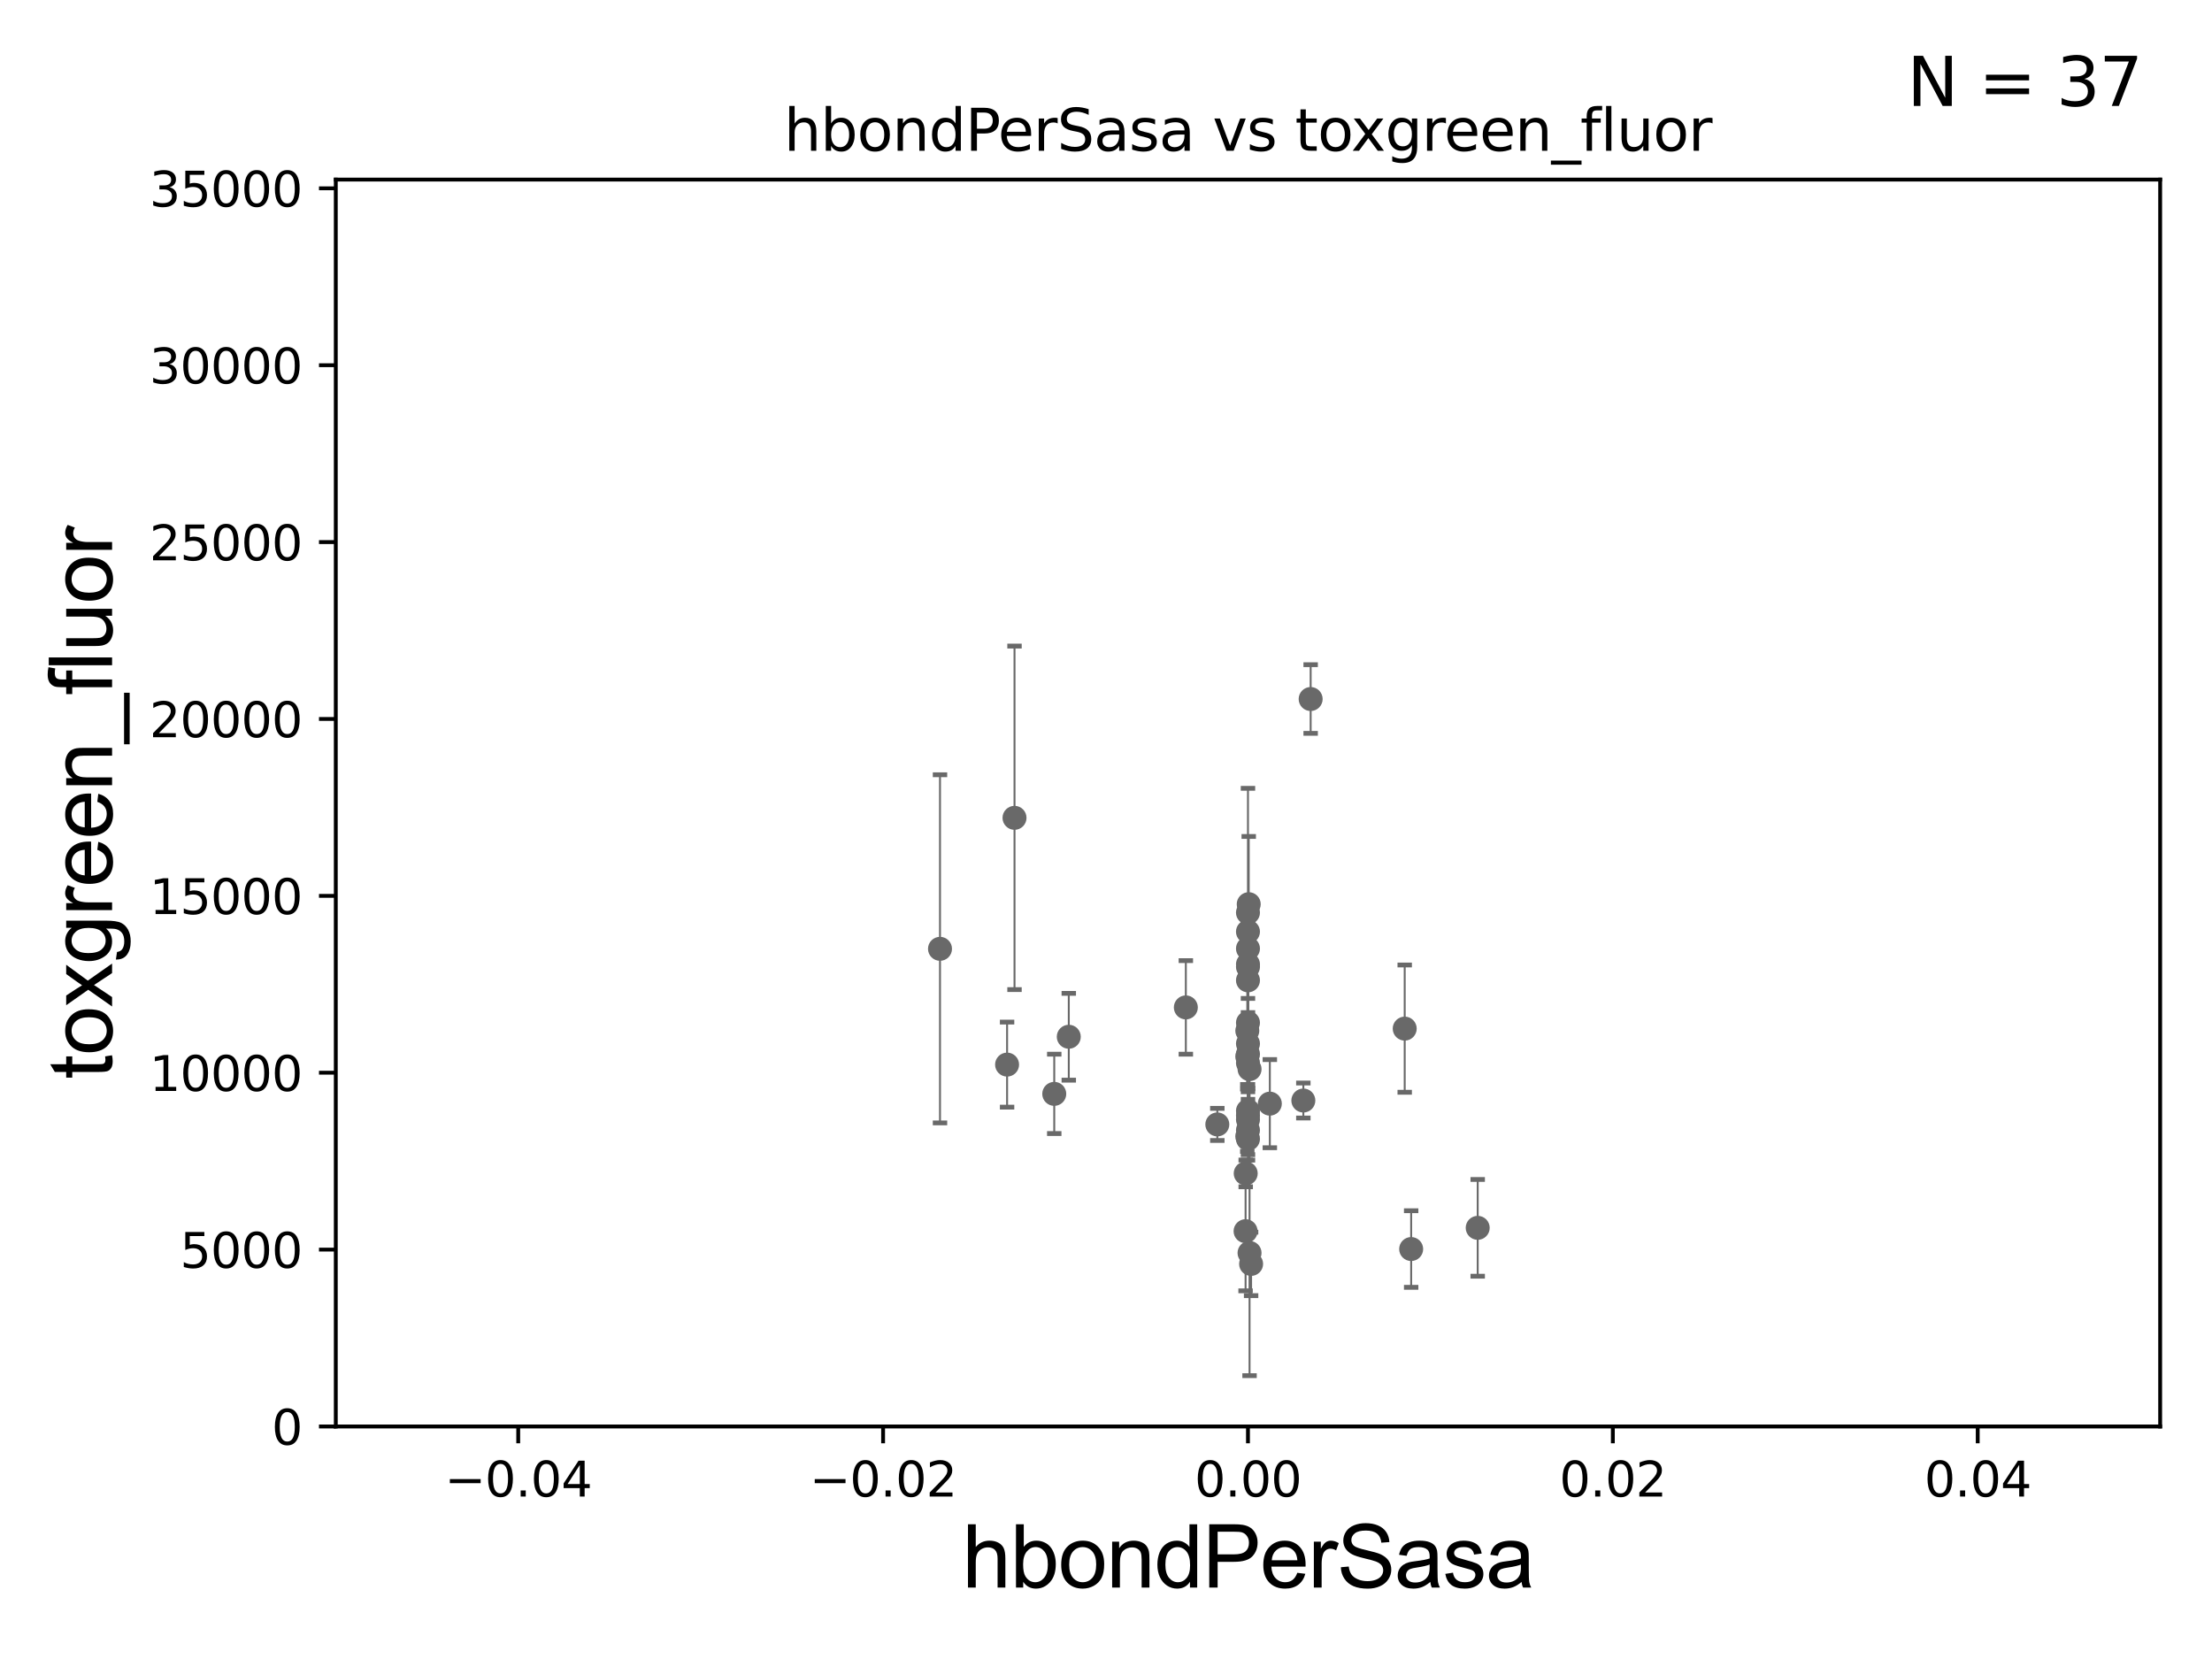 <?xml version="1.0" encoding="utf-8" standalone="no"?>
<!DOCTYPE svg PUBLIC "-//W3C//DTD SVG 1.1//EN"
  "http://www.w3.org/Graphics/SVG/1.1/DTD/svg11.dtd">
<svg xmlns:xlink="http://www.w3.org/1999/xlink" width="460.8pt" height="345.6pt" viewBox="0 0 460.8 345.6" xmlns="http://www.w3.org/2000/svg" version="1.1">
 <defs>
  <style type="text/css">*{stroke-linejoin: round; stroke-linecap: butt}</style>
 </defs>
 <g id="figure_1">
  <g id="patch_1">
   <path d="M 0 345.6 
L 460.8 345.6 
L 460.8 0 
L 0 0 
z
" style="fill: #ffffff"/>
  </g>
  <g id="axes_1">
   <g id="patch_2">
    <path d="M 69.95 297.16 
L 450 297.16 
L 450 37.411 
L 69.95 37.411 
z
" style="fill: #ffffff"/>
   </g>
   <g id="PathCollection_1">
    <defs>
     <path id="m716d4372a1" d="M 0 1.118 
C 0.297 1.118 0.581 1 0.791 0.791 
C 1 0.581 1.118 0.297 1.118 0 
C 1.118 -0.297 1 -0.581 0.791 -0.791 
C 0.581 -1 0.297 -1.118 0 -1.118 
C -0.297 -1.118 -0.581 -1 -0.791 -0.791 
C -1 -0.581 -1.118 -0.297 -1.118 0 
C -1.118 0.297 -1 0.581 -0.791 0.791 
C -0.581 1 -0.297 1.118 0 1.118 
z
" style="stroke: #696969"/>
    </defs>
    <g clip-path="url(#p6bd0a6a680)">
     <use xlink:href="#m716d4372a1" x="293.971" y="260.197" style="fill: #696969; stroke: #696969"/>
     <use xlink:href="#m716d4372a1" x="259.975" y="197.604" style="fill: #696969; stroke: #696969"/>
     <use xlink:href="#m716d4372a1" x="259.975" y="221.428" style="fill: #696969; stroke: #696969"/>
     <use xlink:href="#m716d4372a1" x="259.975" y="233.231" style="fill: #696969; stroke: #696969"/>
     <use xlink:href="#m716d4372a1" x="292.627" y="214.28" style="fill: #696969; stroke: #696969"/>
     <use xlink:href="#m716d4372a1" x="259.504" y="244.446" style="fill: #696969; stroke: #696969"/>
     <use xlink:href="#m716d4372a1" x="259.829" y="236.719" style="fill: #696969; stroke: #696969"/>
     <use xlink:href="#m716d4372a1" x="307.833" y="255.782" style="fill: #696969; stroke: #696969"/>
     <use xlink:href="#m716d4372a1" x="259.975" y="217.412" style="fill: #696969; stroke: #696969"/>
     <use xlink:href="#m716d4372a1" x="259.83" y="220.093" style="fill: #696969; stroke: #696969"/>
     <use xlink:href="#m716d4372a1" x="259.836" y="214.727" style="fill: #696969; stroke: #696969"/>
     <use xlink:href="#m716d4372a1" x="273.033" y="145.619" style="fill: #696969; stroke: #696969"/>
     <use xlink:href="#m716d4372a1" x="259.975" y="231.417" style="fill: #696969; stroke: #696969"/>
     <use xlink:href="#m716d4372a1" x="259.476" y="256.476" style="fill: #696969; stroke: #696969"/>
     <use xlink:href="#m716d4372a1" x="259.975" y="204.224" style="fill: #696969; stroke: #696969"/>
     <use xlink:href="#m716d4372a1" x="271.511" y="229.258" style="fill: #696969; stroke: #696969"/>
     <use xlink:href="#m716d4372a1" x="253.59" y="234.238" style="fill: #696969; stroke: #696969"/>
     <use xlink:href="#m716d4372a1" x="259.975" y="190.118" style="fill: #696969; stroke: #696969"/>
     <use xlink:href="#m716d4372a1" x="259.975" y="232.349" style="fill: #696969; stroke: #696969"/>
     <use xlink:href="#m716d4372a1" x="260.303" y="261.009" style="fill: #696969; stroke: #696969"/>
     <use xlink:href="#m716d4372a1" x="211.342" y="170.37" style="fill: #696969; stroke: #696969"/>
     <use xlink:href="#m716d4372a1" x="259.975" y="201.412" style="fill: #696969; stroke: #696969"/>
     <use xlink:href="#m716d4372a1" x="259.975" y="194.089" style="fill: #696969; stroke: #696969"/>
     <use xlink:href="#m716d4372a1" x="259.975" y="219.579" style="fill: #696969; stroke: #696969"/>
     <use xlink:href="#m716d4372a1" x="259.975" y="235.444" style="fill: #696969; stroke: #696969"/>
     <use xlink:href="#m716d4372a1" x="247.032" y="209.862" style="fill: #696969; stroke: #696969"/>
     <use xlink:href="#m716d4372a1" x="259.975" y="237.259" style="fill: #696969; stroke: #696969"/>
     <use xlink:href="#m716d4372a1" x="219.62" y="227.873" style="fill: #696969; stroke: #696969"/>
     <use xlink:href="#m716d4372a1" x="260.628" y="263.297" style="fill: #696969; stroke: #696969"/>
     <use xlink:href="#m716d4372a1" x="264.53" y="229.909" style="fill: #696969; stroke: #696969"/>
     <use xlink:href="#m716d4372a1" x="259.975" y="200.879" style="fill: #696969; stroke: #696969"/>
     <use xlink:href="#m716d4372a1" x="259.975" y="213.061" style="fill: #696969; stroke: #696969"/>
     <use xlink:href="#m716d4372a1" x="260.133" y="188.357" style="fill: #696969; stroke: #696969"/>
     <use xlink:href="#m716d4372a1" x="209.794" y="221.776" style="fill: #696969; stroke: #696969"/>
     <use xlink:href="#m716d4372a1" x="260.307" y="222.718" style="fill: #696969; stroke: #696969"/>
     <use xlink:href="#m716d4372a1" x="195.819" y="197.657" style="fill: #696969; stroke: #696969"/>
     <use xlink:href="#m716d4372a1" x="222.646" y="215.976" style="fill: #696969; stroke: #696969"/>
    </g>
   </g>
   <g id="matplotlib.axis_1">
    <g id="xtick_1">
     <g id="line2d_1">
      <defs>
       <path id="mf2a0629e3c" d="M 0 0 
L 0 3.5 
" style="stroke: #000000; stroke-width: 0.8"/>
      </defs>
      <g>
       <use xlink:href="#mf2a0629e3c" x="107.955" y="297.16" style="stroke: #000000; stroke-width: 0.8"/>
      </g>
     </g>
     <g id="text_1">
      <!-- −0.04 -->
      <g transform="translate(92.632 311.758)scale(0.1 -0.1)">
       <defs>
        <path id="DejaVuSans-2212" d="M 678 2272 
L 4684 2272 
L 4684 1741 
L 678 1741 
L 678 2272 
z
" transform="scale(0.016)"/>
        <path id="DejaVuSans-30" d="M 2034 4250 
Q 1547 4250 1301 3770 
Q 1056 3291 1056 2328 
Q 1056 1369 1301 889 
Q 1547 409 2034 409 
Q 2525 409 2770 889 
Q 3016 1369 3016 2328 
Q 3016 3291 2770 3770 
Q 2525 4250 2034 4250 
z
M 2034 4750 
Q 2819 4750 3233 4129 
Q 3647 3509 3647 2328 
Q 3647 1150 3233 529 
Q 2819 -91 2034 -91 
Q 1250 -91 836 529 
Q 422 1150 422 2328 
Q 422 3509 836 4129 
Q 1250 4750 2034 4750 
z
" transform="scale(0.016)"/>
        <path id="DejaVuSans-2e" d="M 684 794 
L 1344 794 
L 1344 0 
L 684 0 
L 684 794 
z
" transform="scale(0.016)"/>
        <path id="DejaVuSans-34" d="M 2419 4116 
L 825 1625 
L 2419 1625 
L 2419 4116 
z
M 2253 4666 
L 3047 4666 
L 3047 1625 
L 3713 1625 
L 3713 1100 
L 3047 1100 
L 3047 0 
L 2419 0 
L 2419 1100 
L 313 1100 
L 313 1709 
L 2253 4666 
z
" transform="scale(0.016)"/>
       </defs>
       <use xlink:href="#DejaVuSans-2212"/>
       <use xlink:href="#DejaVuSans-30" x="83.789"/>
       <use xlink:href="#DejaVuSans-2e" x="147.412"/>
       <use xlink:href="#DejaVuSans-30" x="179.199"/>
       <use xlink:href="#DejaVuSans-34" x="242.822"/>
      </g>
     </g>
    </g>
    <g id="xtick_2">
     <g id="line2d_2">
      <g>
       <use xlink:href="#mf2a0629e3c" x="183.965" y="297.16" style="stroke: #000000; stroke-width: 0.8"/>
      </g>
     </g>
     <g id="text_2">
      <!-- −0.02 -->
      <g transform="translate(168.642 311.758)scale(0.1 -0.1)">
       <defs>
        <path id="DejaVuSans-32" d="M 1228 531 
L 3431 531 
L 3431 0 
L 469 0 
L 469 531 
Q 828 903 1448 1529 
Q 2069 2156 2228 2338 
Q 2531 2678 2651 2914 
Q 2772 3150 2772 3378 
Q 2772 3750 2511 3984 
Q 2250 4219 1831 4219 
Q 1534 4219 1204 4116 
Q 875 4013 500 3803 
L 500 4441 
Q 881 4594 1212 4672 
Q 1544 4750 1819 4750 
Q 2544 4750 2975 4387 
Q 3406 4025 3406 3419 
Q 3406 3131 3298 2873 
Q 3191 2616 2906 2266 
Q 2828 2175 2409 1742 
Q 1991 1309 1228 531 
z
" transform="scale(0.016)"/>
       </defs>
       <use xlink:href="#DejaVuSans-2212"/>
       <use xlink:href="#DejaVuSans-30" x="83.789"/>
       <use xlink:href="#DejaVuSans-2e" x="147.412"/>
       <use xlink:href="#DejaVuSans-30" x="179.199"/>
       <use xlink:href="#DejaVuSans-32" x="242.822"/>
      </g>
     </g>
    </g>
    <g id="xtick_3">
     <g id="line2d_3">
      <g>
       <use xlink:href="#mf2a0629e3c" x="259.975" y="297.16" style="stroke: #000000; stroke-width: 0.8"/>
      </g>
     </g>
     <g id="text_3">
      <!-- 0.00 -->
      <g transform="translate(248.842 311.758)scale(0.1 -0.1)">
       <use xlink:href="#DejaVuSans-30"/>
       <use xlink:href="#DejaVuSans-2e" x="63.623"/>
       <use xlink:href="#DejaVuSans-30" x="95.41"/>
       <use xlink:href="#DejaVuSans-30" x="159.033"/>
      </g>
     </g>
    </g>
    <g id="xtick_4">
     <g id="line2d_4">
      <g>
       <use xlink:href="#mf2a0629e3c" x="335.985" y="297.16" style="stroke: #000000; stroke-width: 0.8"/>
      </g>
     </g>
     <g id="text_4">
      <!-- 0.02 -->
      <g transform="translate(324.852 311.758)scale(0.1 -0.1)">
       <use xlink:href="#DejaVuSans-30"/>
       <use xlink:href="#DejaVuSans-2e" x="63.623"/>
       <use xlink:href="#DejaVuSans-30" x="95.41"/>
       <use xlink:href="#DejaVuSans-32" x="159.033"/>
      </g>
     </g>
    </g>
    <g id="xtick_5">
     <g id="line2d_5">
      <g>
       <use xlink:href="#mf2a0629e3c" x="411.995" y="297.16" style="stroke: #000000; stroke-width: 0.8"/>
      </g>
     </g>
     <g id="text_5">
      <!-- 0.04 -->
      <g transform="translate(400.862 311.758)scale(0.1 -0.1)">
       <use xlink:href="#DejaVuSans-30"/>
       <use xlink:href="#DejaVuSans-2e" x="63.623"/>
       <use xlink:href="#DejaVuSans-30" x="95.41"/>
       <use xlink:href="#DejaVuSans-34" x="159.033"/>
      </g>
     </g>
    </g>
    <g id="text_6">
     <!-- hbondPerSasa -->
     <g transform="translate(200.433 330.722)scale(0.18 -0.18)">
      <defs>
       <path id="ArialMT-68" d="M 422 0 
L 422 4581 
L 984 4581 
L 984 2938 
Q 1378 3394 1978 3394 
Q 2347 3394 2619 3248 
Q 2891 3103 3008 2847 
Q 3125 2591 3125 2103 
L 3125 0 
L 2563 0 
L 2563 2103 
Q 2563 2525 2380 2717 
Q 2197 2909 1863 2909 
Q 1613 2909 1392 2779 
Q 1172 2650 1078 2428 
Q 984 2206 984 1816 
L 984 0 
L 422 0 
z
" transform="scale(0.016)"/>
       <path id="ArialMT-62" d="M 941 0 
L 419 0 
L 419 4581 
L 981 4581 
L 981 2947 
Q 1338 3394 1891 3394 
Q 2197 3394 2470 3270 
Q 2744 3147 2920 2923 
Q 3097 2700 3197 2384 
Q 3297 2069 3297 1709 
Q 3297 856 2875 390 
Q 2453 -75 1863 -75 
Q 1275 -75 941 416 
L 941 0 
z
M 934 1684 
Q 934 1088 1097 822 
Q 1363 388 1816 388 
Q 2184 388 2453 708 
Q 2722 1028 2722 1663 
Q 2722 2313 2464 2622 
Q 2206 2931 1841 2931 
Q 1472 2931 1203 2611 
Q 934 2291 934 1684 
z
" transform="scale(0.016)"/>
       <path id="ArialMT-6f" d="M 213 1659 
Q 213 2581 725 3025 
Q 1153 3394 1769 3394 
Q 2453 3394 2887 2945 
Q 3322 2497 3322 1706 
Q 3322 1066 3130 698 
Q 2938 331 2570 128 
Q 2203 -75 1769 -75 
Q 1072 -75 642 372 
Q 213 819 213 1659 
z
M 791 1659 
Q 791 1022 1069 705 
Q 1347 388 1769 388 
Q 2188 388 2466 706 
Q 2744 1025 2744 1678 
Q 2744 2294 2464 2611 
Q 2184 2928 1769 2928 
Q 1347 2928 1069 2612 
Q 791 2297 791 1659 
z
" transform="scale(0.016)"/>
       <path id="ArialMT-6e" d="M 422 0 
L 422 3319 
L 928 3319 
L 928 2847 
Q 1294 3394 1984 3394 
Q 2284 3394 2536 3286 
Q 2788 3178 2913 3003 
Q 3038 2828 3088 2588 
Q 3119 2431 3119 2041 
L 3119 0 
L 2556 0 
L 2556 2019 
Q 2556 2363 2490 2533 
Q 2425 2703 2258 2804 
Q 2091 2906 1866 2906 
Q 1506 2906 1245 2678 
Q 984 2450 984 1813 
L 984 0 
L 422 0 
z
" transform="scale(0.016)"/>
       <path id="ArialMT-64" d="M 2575 0 
L 2575 419 
Q 2259 -75 1647 -75 
Q 1250 -75 917 144 
Q 584 363 401 755 
Q 219 1147 219 1656 
Q 219 2153 384 2558 
Q 550 2963 881 3178 
Q 1213 3394 1622 3394 
Q 1922 3394 2156 3267 
Q 2391 3141 2538 2938 
L 2538 4581 
L 3097 4581 
L 3097 0 
L 2575 0 
z
M 797 1656 
Q 797 1019 1065 703 
Q 1334 388 1700 388 
Q 2069 388 2326 689 
Q 2584 991 2584 1609 
Q 2584 2291 2321 2609 
Q 2059 2928 1675 2928 
Q 1300 2928 1048 2622 
Q 797 2316 797 1656 
z
" transform="scale(0.016)"/>
       <path id="ArialMT-50" d="M 494 0 
L 494 4581 
L 2222 4581 
Q 2678 4581 2919 4538 
Q 3256 4481 3484 4323 
Q 3713 4166 3852 3881 
Q 3991 3597 3991 3256 
Q 3991 2672 3619 2267 
Q 3247 1863 2275 1863 
L 1100 1863 
L 1100 0 
L 494 0 
z
M 1100 2403 
L 2284 2403 
Q 2872 2403 3119 2622 
Q 3366 2841 3366 3238 
Q 3366 3525 3220 3729 
Q 3075 3934 2838 4000 
Q 2684 4041 2272 4041 
L 1100 4041 
L 1100 2403 
z
" transform="scale(0.016)"/>
       <path id="ArialMT-65" d="M 2694 1069 
L 3275 997 
Q 3138 488 2766 206 
Q 2394 -75 1816 -75 
Q 1088 -75 661 373 
Q 234 822 234 1631 
Q 234 2469 665 2931 
Q 1097 3394 1784 3394 
Q 2450 3394 2872 2941 
Q 3294 2488 3294 1666 
Q 3294 1616 3291 1516 
L 816 1516 
Q 847 969 1125 678 
Q 1403 388 1819 388 
Q 2128 388 2347 550 
Q 2566 713 2694 1069 
z
M 847 1978 
L 2700 1978 
Q 2663 2397 2488 2606 
Q 2219 2931 1791 2931 
Q 1403 2931 1139 2672 
Q 875 2413 847 1978 
z
" transform="scale(0.016)"/>
       <path id="ArialMT-72" d="M 416 0 
L 416 3319 
L 922 3319 
L 922 2816 
Q 1116 3169 1280 3281 
Q 1444 3394 1641 3394 
Q 1925 3394 2219 3213 
L 2025 2691 
Q 1819 2813 1613 2813 
Q 1428 2813 1281 2702 
Q 1134 2591 1072 2394 
Q 978 2094 978 1738 
L 978 0 
L 416 0 
z
" transform="scale(0.016)"/>
       <path id="ArialMT-53" d="M 288 1472 
L 859 1522 
Q 900 1178 1048 958 
Q 1197 738 1509 602 
Q 1822 466 2213 466 
Q 2559 466 2825 569 
Q 3091 672 3220 851 
Q 3350 1031 3350 1244 
Q 3350 1459 3225 1620 
Q 3100 1781 2813 1891 
Q 2628 1963 1997 2114 
Q 1366 2266 1113 2400 
Q 784 2572 623 2826 
Q 463 3081 463 3397 
Q 463 3744 659 4045 
Q 856 4347 1234 4503 
Q 1613 4659 2075 4659 
Q 2584 4659 2973 4495 
Q 3363 4331 3572 4012 
Q 3781 3694 3797 3291 
L 3216 3247 
Q 3169 3681 2898 3903 
Q 2628 4125 2100 4125 
Q 1550 4125 1298 3923 
Q 1047 3722 1047 3438 
Q 1047 3191 1225 3031 
Q 1400 2872 2139 2705 
Q 2878 2538 3153 2413 
Q 3553 2228 3743 1945 
Q 3934 1663 3934 1294 
Q 3934 928 3725 604 
Q 3516 281 3123 101 
Q 2731 -78 2241 -78 
Q 1619 -78 1198 103 
Q 778 284 539 648 
Q 300 1013 288 1472 
z
" transform="scale(0.016)"/>
       <path id="ArialMT-61" d="M 2588 409 
Q 2275 144 1986 34 
Q 1697 -75 1366 -75 
Q 819 -75 525 192 
Q 231 459 231 875 
Q 231 1119 342 1320 
Q 453 1522 633 1644 
Q 813 1766 1038 1828 
Q 1203 1872 1538 1913 
Q 2219 1994 2541 2106 
Q 2544 2222 2544 2253 
Q 2544 2597 2384 2738 
Q 2169 2928 1744 2928 
Q 1347 2928 1158 2789 
Q 969 2650 878 2297 
L 328 2372 
Q 403 2725 575 2942 
Q 747 3159 1072 3276 
Q 1397 3394 1825 3394 
Q 2250 3394 2515 3294 
Q 2781 3194 2906 3042 
Q 3031 2891 3081 2659 
Q 3109 2516 3109 2141 
L 3109 1391 
Q 3109 606 3145 398 
Q 3181 191 3288 0 
L 2700 0 
Q 2613 175 2588 409 
z
M 2541 1666 
Q 2234 1541 1622 1453 
Q 1275 1403 1131 1340 
Q 988 1278 909 1158 
Q 831 1038 831 891 
Q 831 666 1001 516 
Q 1172 366 1500 366 
Q 1825 366 2078 508 
Q 2331 650 2450 897 
Q 2541 1088 2541 1459 
L 2541 1666 
z
" transform="scale(0.016)"/>
       <path id="ArialMT-73" d="M 197 991 
L 753 1078 
Q 800 744 1014 566 
Q 1228 388 1613 388 
Q 2000 388 2187 545 
Q 2375 703 2375 916 
Q 2375 1106 2209 1216 
Q 2094 1291 1634 1406 
Q 1016 1563 777 1677 
Q 538 1791 414 1992 
Q 291 2194 291 2438 
Q 291 2659 392 2848 
Q 494 3038 669 3163 
Q 800 3259 1026 3326 
Q 1253 3394 1513 3394 
Q 1903 3394 2198 3281 
Q 2494 3169 2634 2976 
Q 2775 2784 2828 2463 
L 2278 2388 
Q 2241 2644 2061 2787 
Q 1881 2931 1553 2931 
Q 1166 2931 1000 2803 
Q 834 2675 834 2503 
Q 834 2394 903 2306 
Q 972 2216 1119 2156 
Q 1203 2125 1616 2013 
Q 2213 1853 2448 1751 
Q 2684 1650 2818 1456 
Q 2953 1263 2953 975 
Q 2953 694 2789 445 
Q 2625 197 2315 61 
Q 2006 -75 1616 -75 
Q 969 -75 630 194 
Q 291 463 197 991 
z
" transform="scale(0.016)"/>
      </defs>
      <use xlink:href="#ArialMT-68"/>
      <use xlink:href="#ArialMT-62" x="55.615"/>
      <use xlink:href="#ArialMT-6f" x="111.23"/>
      <use xlink:href="#ArialMT-6e" x="166.846"/>
      <use xlink:href="#ArialMT-64" x="222.461"/>
      <use xlink:href="#ArialMT-50" x="278.076"/>
      <use xlink:href="#ArialMT-65" x="344.775"/>
      <use xlink:href="#ArialMT-72" x="400.391"/>
      <use xlink:href="#ArialMT-53" x="433.691"/>
      <use xlink:href="#ArialMT-61" x="500.391"/>
      <use xlink:href="#ArialMT-73" x="556.006"/>
      <use xlink:href="#ArialMT-61" x="606.006"/>
     </g>
    </g>
   </g>
   <g id="matplotlib.axis_2">
    <g id="ytick_1">
     <g id="line2d_6">
      <defs>
       <path id="mec503ab125" d="M 0 0 
L -3.5 0 
" style="stroke: #000000; stroke-width: 0.8"/>
      </defs>
      <g>
       <use xlink:href="#mec503ab125" x="69.95" y="297.16" style="stroke: #000000; stroke-width: 0.8"/>
      </g>
     </g>
     <g id="text_7">
      <!-- 0 -->
      <g transform="translate(56.587 300.959)scale(0.1 -0.1)">
       <use xlink:href="#DejaVuSans-30"/>
      </g>
     </g>
    </g>
    <g id="ytick_2">
     <g id="line2d_7">
      <g>
       <use xlink:href="#mec503ab125" x="69.95" y="260.313" style="stroke: #000000; stroke-width: 0.8"/>
      </g>
     </g>
     <g id="text_8">
      <!-- 5000 -->
      <g transform="translate(37.5 264.112)scale(0.1 -0.1)">
       <defs>
        <path id="DejaVuSans-35" d="M 691 4666 
L 3169 4666 
L 3169 4134 
L 1269 4134 
L 1269 2991 
Q 1406 3038 1543 3061 
Q 1681 3084 1819 3084 
Q 2600 3084 3056 2656 
Q 3513 2228 3513 1497 
Q 3513 744 3044 326 
Q 2575 -91 1722 -91 
Q 1428 -91 1123 -41 
Q 819 9 494 109 
L 494 744 
Q 775 591 1075 516 
Q 1375 441 1709 441 
Q 2250 441 2565 725 
Q 2881 1009 2881 1497 
Q 2881 1984 2565 2268 
Q 2250 2553 1709 2553 
Q 1456 2553 1204 2497 
Q 953 2441 691 2322 
L 691 4666 
z
" transform="scale(0.016)"/>
       </defs>
       <use xlink:href="#DejaVuSans-35"/>
       <use xlink:href="#DejaVuSans-30" x="63.623"/>
       <use xlink:href="#DejaVuSans-30" x="127.246"/>
       <use xlink:href="#DejaVuSans-30" x="190.869"/>
      </g>
     </g>
    </g>
    <g id="ytick_3">
     <g id="line2d_8">
      <g>
       <use xlink:href="#mec503ab125" x="69.95" y="223.467" style="stroke: #000000; stroke-width: 0.8"/>
      </g>
     </g>
     <g id="text_9">
      <!-- 10000 -->
      <g transform="translate(31.137 227.266)scale(0.1 -0.1)">
       <defs>
        <path id="DejaVuSans-31" d="M 794 531 
L 1825 531 
L 1825 4091 
L 703 3866 
L 703 4441 
L 1819 4666 
L 2450 4666 
L 2450 531 
L 3481 531 
L 3481 0 
L 794 0 
L 794 531 
z
" transform="scale(0.016)"/>
       </defs>
       <use xlink:href="#DejaVuSans-31"/>
       <use xlink:href="#DejaVuSans-30" x="63.623"/>
       <use xlink:href="#DejaVuSans-30" x="127.246"/>
       <use xlink:href="#DejaVuSans-30" x="190.869"/>
       <use xlink:href="#DejaVuSans-30" x="254.492"/>
      </g>
     </g>
    </g>
    <g id="ytick_4">
     <g id="line2d_9">
      <g>
       <use xlink:href="#mec503ab125" x="69.95" y="186.62" style="stroke: #000000; stroke-width: 0.8"/>
      </g>
     </g>
     <g id="text_10">
      <!-- 15000 -->
      <g transform="translate(31.137 190.419)scale(0.1 -0.1)">
       <use xlink:href="#DejaVuSans-31"/>
       <use xlink:href="#DejaVuSans-35" x="63.623"/>
       <use xlink:href="#DejaVuSans-30" x="127.246"/>
       <use xlink:href="#DejaVuSans-30" x="190.869"/>
       <use xlink:href="#DejaVuSans-30" x="254.492"/>
      </g>
     </g>
    </g>
    <g id="ytick_5">
     <g id="line2d_10">
      <g>
       <use xlink:href="#mec503ab125" x="69.95" y="149.773" style="stroke: #000000; stroke-width: 0.8"/>
      </g>
     </g>
     <g id="text_11">
      <!-- 20000 -->
      <g transform="translate(31.137 153.572)scale(0.1 -0.1)">
       <use xlink:href="#DejaVuSans-32"/>
       <use xlink:href="#DejaVuSans-30" x="63.623"/>
       <use xlink:href="#DejaVuSans-30" x="127.246"/>
       <use xlink:href="#DejaVuSans-30" x="190.869"/>
       <use xlink:href="#DejaVuSans-30" x="254.492"/>
      </g>
     </g>
    </g>
    <g id="ytick_6">
     <g id="line2d_11">
      <g>
       <use xlink:href="#mec503ab125" x="69.95" y="112.926" style="stroke: #000000; stroke-width: 0.8"/>
      </g>
     </g>
     <g id="text_12">
      <!-- 25000 -->
      <g transform="translate(31.137 116.726)scale(0.1 -0.1)">
       <use xlink:href="#DejaVuSans-32"/>
       <use xlink:href="#DejaVuSans-35" x="63.623"/>
       <use xlink:href="#DejaVuSans-30" x="127.246"/>
       <use xlink:href="#DejaVuSans-30" x="190.869"/>
       <use xlink:href="#DejaVuSans-30" x="254.492"/>
      </g>
     </g>
    </g>
    <g id="ytick_7">
     <g id="line2d_12">
      <g>
       <use xlink:href="#mec503ab125" x="69.95" y="76.08" style="stroke: #000000; stroke-width: 0.8"/>
      </g>
     </g>
     <g id="text_13">
      <!-- 30000 -->
      <g transform="translate(31.137 79.879)scale(0.1 -0.1)">
       <defs>
        <path id="DejaVuSans-33" d="M 2597 2516 
Q 3050 2419 3304 2112 
Q 3559 1806 3559 1356 
Q 3559 666 3084 287 
Q 2609 -91 1734 -91 
Q 1441 -91 1130 -33 
Q 819 25 488 141 
L 488 750 
Q 750 597 1062 519 
Q 1375 441 1716 441 
Q 2309 441 2620 675 
Q 2931 909 2931 1356 
Q 2931 1769 2642 2001 
Q 2353 2234 1838 2234 
L 1294 2234 
L 1294 2753 
L 1863 2753 
Q 2328 2753 2575 2939 
Q 2822 3125 2822 3475 
Q 2822 3834 2567 4026 
Q 2313 4219 1838 4219 
Q 1578 4219 1281 4162 
Q 984 4106 628 3988 
L 628 4550 
Q 988 4650 1302 4700 
Q 1616 4750 1894 4750 
Q 2613 4750 3031 4423 
Q 3450 4097 3450 3541 
Q 3450 3153 3228 2886 
Q 3006 2619 2597 2516 
z
" transform="scale(0.016)"/>
       </defs>
       <use xlink:href="#DejaVuSans-33"/>
       <use xlink:href="#DejaVuSans-30" x="63.623"/>
       <use xlink:href="#DejaVuSans-30" x="127.246"/>
       <use xlink:href="#DejaVuSans-30" x="190.869"/>
       <use xlink:href="#DejaVuSans-30" x="254.492"/>
      </g>
     </g>
    </g>
    <g id="ytick_8">
     <g id="line2d_13">
      <g>
       <use xlink:href="#mec503ab125" x="69.95" y="39.233" style="stroke: #000000; stroke-width: 0.8"/>
      </g>
     </g>
     <g id="text_14">
      <!-- 35000 -->
      <g transform="translate(31.137 43.032)scale(0.1 -0.1)">
       <use xlink:href="#DejaVuSans-33"/>
       <use xlink:href="#DejaVuSans-35" x="63.623"/>
       <use xlink:href="#DejaVuSans-30" x="127.246"/>
       <use xlink:href="#DejaVuSans-30" x="190.869"/>
       <use xlink:href="#DejaVuSans-30" x="254.492"/>
      </g>
     </g>
    </g>
    <g id="text_15">
     <!-- toxgreen_fluor -->
     <g transform="translate(23.349 224.818)rotate(-90)scale(0.18 -0.18)">
      <defs>
       <path id="ArialMT-74" d="M 1650 503 
L 1731 6 
Q 1494 -44 1306 -44 
Q 1000 -44 831 53 
Q 663 150 594 308 
Q 525 466 525 972 
L 525 2881 
L 113 2881 
L 113 3319 
L 525 3319 
L 525 4141 
L 1084 4478 
L 1084 3319 
L 1650 3319 
L 1650 2881 
L 1084 2881 
L 1084 941 
Q 1084 700 1114 631 
Q 1144 563 1211 522 
Q 1278 481 1403 481 
Q 1497 481 1650 503 
z
" transform="scale(0.016)"/>
       <path id="ArialMT-78" d="M 47 0 
L 1259 1725 
L 138 3319 
L 841 3319 
L 1350 2541 
Q 1494 2319 1581 2169 
Q 1719 2375 1834 2534 
L 2394 3319 
L 3066 3319 
L 1919 1756 
L 3153 0 
L 2463 0 
L 1781 1031 
L 1600 1309 
L 728 0 
L 47 0 
z
" transform="scale(0.016)"/>
       <path id="ArialMT-67" d="M 319 -275 
L 866 -356 
Q 900 -609 1056 -725 
Q 1266 -881 1628 -881 
Q 2019 -881 2231 -725 
Q 2444 -569 2519 -288 
Q 2563 -116 2559 434 
Q 2191 0 1641 0 
Q 956 0 581 494 
Q 206 988 206 1678 
Q 206 2153 378 2554 
Q 550 2956 876 3175 
Q 1203 3394 1644 3394 
Q 2231 3394 2613 2919 
L 2613 3319 
L 3131 3319 
L 3131 450 
Q 3131 -325 2973 -648 
Q 2816 -972 2473 -1159 
Q 2131 -1347 1631 -1347 
Q 1038 -1347 672 -1080 
Q 306 -813 319 -275 
z
M 784 1719 
Q 784 1066 1043 766 
Q 1303 466 1694 466 
Q 2081 466 2343 764 
Q 2606 1063 2606 1700 
Q 2606 2309 2336 2618 
Q 2066 2928 1684 2928 
Q 1309 2928 1046 2623 
Q 784 2319 784 1719 
z
" transform="scale(0.016)"/>
       <path id="ArialMT-5f" d="M -97 -1272 
L -97 -866 
L 3631 -866 
L 3631 -1272 
L -97 -1272 
z
" transform="scale(0.016)"/>
       <path id="ArialMT-66" d="M 556 0 
L 556 2881 
L 59 2881 
L 59 3319 
L 556 3319 
L 556 3672 
Q 556 4006 616 4169 
Q 697 4388 901 4523 
Q 1106 4659 1475 4659 
Q 1713 4659 2000 4603 
L 1916 4113 
Q 1741 4144 1584 4144 
Q 1328 4144 1222 4034 
Q 1116 3925 1116 3625 
L 1116 3319 
L 1763 3319 
L 1763 2881 
L 1116 2881 
L 1116 0 
L 556 0 
z
" transform="scale(0.016)"/>
       <path id="ArialMT-6c" d="M 409 0 
L 409 4581 
L 972 4581 
L 972 0 
L 409 0 
z
" transform="scale(0.016)"/>
       <path id="ArialMT-75" d="M 2597 0 
L 2597 488 
Q 2209 -75 1544 -75 
Q 1250 -75 995 37 
Q 741 150 617 320 
Q 494 491 444 738 
Q 409 903 409 1263 
L 409 3319 
L 972 3319 
L 972 1478 
Q 972 1038 1006 884 
Q 1059 663 1231 536 
Q 1403 409 1656 409 
Q 1909 409 2131 539 
Q 2353 669 2445 892 
Q 2538 1116 2538 1541 
L 2538 3319 
L 3100 3319 
L 3100 0 
L 2597 0 
z
" transform="scale(0.016)"/>
      </defs>
      <use xlink:href="#ArialMT-74"/>
      <use xlink:href="#ArialMT-6f" x="27.783"/>
      <use xlink:href="#ArialMT-78" x="83.398"/>
      <use xlink:href="#ArialMT-67" x="133.398"/>
      <use xlink:href="#ArialMT-72" x="189.014"/>
      <use xlink:href="#ArialMT-65" x="222.314"/>
      <use xlink:href="#ArialMT-65" x="277.93"/>
      <use xlink:href="#ArialMT-6e" x="333.545"/>
      <use xlink:href="#ArialMT-5f" x="389.16"/>
      <use xlink:href="#ArialMT-66" x="444.775"/>
      <use xlink:href="#ArialMT-6c" x="472.559"/>
      <use xlink:href="#ArialMT-75" x="494.775"/>
      <use xlink:href="#ArialMT-6f" x="550.391"/>
      <use xlink:href="#ArialMT-72" x="606.006"/>
     </g>
    </g>
   </g>
   <g id="LineCollection_1">
    <path d="M 293.971 268.174 
L 293.971 252.22 
" clip-path="url(#p6bd0a6a680)" style="fill: none; stroke: #696969; stroke-width: 0.4"/>
    <path d="M 259.975 203.568 
L 259.975 191.64 
" clip-path="url(#p6bd0a6a680)" style="fill: none; stroke: #696969; stroke-width: 0.4"/>
    <path d="M 259.975 229.019 
L 259.975 213.838 
" clip-path="url(#p6bd0a6a680)" style="fill: none; stroke: #696969; stroke-width: 0.4"/>
    <path d="M 259.975 240.535 
L 259.975 225.926 
" clip-path="url(#p6bd0a6a680)" style="fill: none; stroke: #696969; stroke-width: 0.4"/>
    <path d="M 292.627 227.536 
L 292.627 201.024 
" clip-path="url(#p6bd0a6a680)" style="fill: none; stroke: #696969; stroke-width: 0.4"/>
    <path d="M 259.504 247.232 
L 259.504 241.66 
" clip-path="url(#p6bd0a6a680)" style="fill: none; stroke: #696969; stroke-width: 0.4"/>
    <path d="M 259.829 239.85 
L 259.829 233.589 
" clip-path="url(#p6bd0a6a680)" style="fill: none; stroke: #696969; stroke-width: 0.4"/>
    <path d="M 307.833 265.861 
L 307.833 245.702 
" clip-path="url(#p6bd0a6a680)" style="fill: none; stroke: #696969; stroke-width: 0.4"/>
    <path d="M 259.975 226.834 
L 259.975 207.991 
" clip-path="url(#p6bd0a6a680)" style="fill: none; stroke: #696969; stroke-width: 0.4"/>
    <path d="M 259.83 226.852 
L 259.83 213.334 
" clip-path="url(#p6bd0a6a680)" style="fill: none; stroke: #696969; stroke-width: 0.4"/>
    <path d="M 259.836 225.922 
L 259.836 203.532 
" clip-path="url(#p6bd0a6a680)" style="fill: none; stroke: #696969; stroke-width: 0.4"/>
    <path d="M 273.033 152.774 
L 273.033 138.464 
" clip-path="url(#p6bd0a6a680)" style="fill: none; stroke: #696969; stroke-width: 0.4"/>
    <path d="M 259.975 235.397 
L 259.975 227.436 
" clip-path="url(#p6bd0a6a680)" style="fill: none; stroke: #696969; stroke-width: 0.4"/>
    <path d="M 259.476 268.906 
L 259.476 244.045 
" clip-path="url(#p6bd0a6a680)" style="fill: none; stroke: #696969; stroke-width: 0.4"/>
    <path d="M 259.975 216.284 
L 259.975 192.164 
" clip-path="url(#p6bd0a6a680)" style="fill: none; stroke: #696969; stroke-width: 0.4"/>
    <path d="M 271.511 232.9 
L 271.511 225.616 
" clip-path="url(#p6bd0a6a680)" style="fill: none; stroke: #696969; stroke-width: 0.4"/>
    <path d="M 253.59 237.586 
L 253.59 230.89 
" clip-path="url(#p6bd0a6a680)" style="fill: none; stroke: #696969; stroke-width: 0.4"/>
    <path d="M 259.975 216.014 
L 259.975 164.222 
" clip-path="url(#p6bd0a6a680)" style="fill: none; stroke: #696969; stroke-width: 0.4"/>
    <path d="M 259.975 238.018 
L 259.975 226.681 
" clip-path="url(#p6bd0a6a680)" style="fill: none; stroke: #696969; stroke-width: 0.4"/>
    <path d="M 260.303 286.578 
L 260.303 235.44 
" clip-path="url(#p6bd0a6a680)" style="fill: none; stroke: #696969; stroke-width: 0.4"/>
    <path d="M 211.342 206.147 
L 211.342 134.592 
" clip-path="url(#p6bd0a6a680)" style="fill: none; stroke: #696969; stroke-width: 0.4"/>
    <path d="M 259.975 211.989 
L 259.975 190.835 
" clip-path="url(#p6bd0a6a680)" style="fill: none; stroke: #696969; stroke-width: 0.4"/>
    <path d="M 259.975 201.108 
L 259.975 187.071 
" clip-path="url(#p6bd0a6a680)" style="fill: none; stroke: #696969; stroke-width: 0.4"/>
    <path d="M 259.975 223.809 
L 259.975 215.348 
" clip-path="url(#p6bd0a6a680)" style="fill: none; stroke: #696969; stroke-width: 0.4"/>
    <path d="M 259.975 238.554 
L 259.975 232.334 
" clip-path="url(#p6bd0a6a680)" style="fill: none; stroke: #696969; stroke-width: 0.4"/>
    <path d="M 247.032 219.605 
L 247.032 200.119 
" clip-path="url(#p6bd0a6a680)" style="fill: none; stroke: #696969; stroke-width: 0.4"/>
    <path d="M 259.975 241.674 
L 259.975 232.845 
" clip-path="url(#p6bd0a6a680)" style="fill: none; stroke: #696969; stroke-width: 0.4"/>
    <path d="M 219.62 236.138 
L 219.62 219.608 
" clip-path="url(#p6bd0a6a680)" style="fill: none; stroke: #696969; stroke-width: 0.4"/>
    <path d="M 260.628 269.906 
L 260.628 256.688 
" clip-path="url(#p6bd0a6a680)" style="fill: none; stroke: #696969; stroke-width: 0.4"/>
    <path d="M 264.53 239.09 
L 264.53 220.728 
" clip-path="url(#p6bd0a6a680)" style="fill: none; stroke: #696969; stroke-width: 0.4"/>
    <path d="M 259.975 210.941 
L 259.975 190.818 
" clip-path="url(#p6bd0a6a680)" style="fill: none; stroke: #696969; stroke-width: 0.4"/>
    <path d="M 259.975 222.156 
L 259.975 203.966 
" clip-path="url(#p6bd0a6a680)" style="fill: none; stroke: #696969; stroke-width: 0.4"/>
    <path d="M 260.133 202.464 
L 260.133 174.251 
" clip-path="url(#p6bd0a6a680)" style="fill: none; stroke: #696969; stroke-width: 0.4"/>
    <path d="M 209.794 230.636 
L 209.794 212.917 
" clip-path="url(#p6bd0a6a680)" style="fill: none; stroke: #696969; stroke-width: 0.4"/>
    <path d="M 260.307 230.251 
L 260.307 215.184 
" clip-path="url(#p6bd0a6a680)" style="fill: none; stroke: #696969; stroke-width: 0.4"/>
    <path d="M 195.819 233.919 
L 195.819 161.395 
" clip-path="url(#p6bd0a6a680)" style="fill: none; stroke: #696969; stroke-width: 0.4"/>
    <path d="M 222.646 225.019 
L 222.646 206.934 
" clip-path="url(#p6bd0a6a680)" style="fill: none; stroke: #696969; stroke-width: 0.4"/>
   </g>
   <g id="line2d_14">
    <defs>
     <path id="mbe4f8c1617" d="M 1.5 0 
L -1.5 -0 
" style="stroke: #696969"/>
    </defs>
    <g clip-path="url(#p6bd0a6a680)">
     <use xlink:href="#mbe4f8c1617" x="293.971" y="268.174" style="fill: #696969; stroke: #696969"/>
     <use xlink:href="#mbe4f8c1617" x="259.975" y="203.568" style="fill: #696969; stroke: #696969"/>
     <use xlink:href="#mbe4f8c1617" x="259.975" y="229.019" style="fill: #696969; stroke: #696969"/>
     <use xlink:href="#mbe4f8c1617" x="259.975" y="240.535" style="fill: #696969; stroke: #696969"/>
     <use xlink:href="#mbe4f8c1617" x="292.627" y="227.536" style="fill: #696969; stroke: #696969"/>
     <use xlink:href="#mbe4f8c1617" x="259.504" y="247.232" style="fill: #696969; stroke: #696969"/>
     <use xlink:href="#mbe4f8c1617" x="259.829" y="239.85" style="fill: #696969; stroke: #696969"/>
     <use xlink:href="#mbe4f8c1617" x="307.833" y="265.861" style="fill: #696969; stroke: #696969"/>
     <use xlink:href="#mbe4f8c1617" x="259.975" y="226.834" style="fill: #696969; stroke: #696969"/>
     <use xlink:href="#mbe4f8c1617" x="259.83" y="226.852" style="fill: #696969; stroke: #696969"/>
     <use xlink:href="#mbe4f8c1617" x="259.836" y="225.922" style="fill: #696969; stroke: #696969"/>
     <use xlink:href="#mbe4f8c1617" x="273.033" y="152.774" style="fill: #696969; stroke: #696969"/>
     <use xlink:href="#mbe4f8c1617" x="259.975" y="235.397" style="fill: #696969; stroke: #696969"/>
     <use xlink:href="#mbe4f8c1617" x="259.476" y="268.906" style="fill: #696969; stroke: #696969"/>
     <use xlink:href="#mbe4f8c1617" x="259.975" y="216.284" style="fill: #696969; stroke: #696969"/>
     <use xlink:href="#mbe4f8c1617" x="271.511" y="232.9" style="fill: #696969; stroke: #696969"/>
     <use xlink:href="#mbe4f8c1617" x="253.59" y="237.586" style="fill: #696969; stroke: #696969"/>
     <use xlink:href="#mbe4f8c1617" x="259.975" y="216.014" style="fill: #696969; stroke: #696969"/>
     <use xlink:href="#mbe4f8c1617" x="259.975" y="238.018" style="fill: #696969; stroke: #696969"/>
     <use xlink:href="#mbe4f8c1617" x="260.303" y="286.578" style="fill: #696969; stroke: #696969"/>
     <use xlink:href="#mbe4f8c1617" x="211.342" y="206.147" style="fill: #696969; stroke: #696969"/>
     <use xlink:href="#mbe4f8c1617" x="259.975" y="211.989" style="fill: #696969; stroke: #696969"/>
     <use xlink:href="#mbe4f8c1617" x="259.975" y="201.108" style="fill: #696969; stroke: #696969"/>
     <use xlink:href="#mbe4f8c1617" x="259.975" y="223.809" style="fill: #696969; stroke: #696969"/>
     <use xlink:href="#mbe4f8c1617" x="259.975" y="238.554" style="fill: #696969; stroke: #696969"/>
     <use xlink:href="#mbe4f8c1617" x="247.032" y="219.605" style="fill: #696969; stroke: #696969"/>
     <use xlink:href="#mbe4f8c1617" x="259.975" y="241.674" style="fill: #696969; stroke: #696969"/>
     <use xlink:href="#mbe4f8c1617" x="219.62" y="236.138" style="fill: #696969; stroke: #696969"/>
     <use xlink:href="#mbe4f8c1617" x="260.628" y="269.906" style="fill: #696969; stroke: #696969"/>
     <use xlink:href="#mbe4f8c1617" x="264.53" y="239.09" style="fill: #696969; stroke: #696969"/>
     <use xlink:href="#mbe4f8c1617" x="259.975" y="210.941" style="fill: #696969; stroke: #696969"/>
     <use xlink:href="#mbe4f8c1617" x="259.975" y="222.156" style="fill: #696969; stroke: #696969"/>
     <use xlink:href="#mbe4f8c1617" x="260.133" y="202.464" style="fill: #696969; stroke: #696969"/>
     <use xlink:href="#mbe4f8c1617" x="209.794" y="230.636" style="fill: #696969; stroke: #696969"/>
     <use xlink:href="#mbe4f8c1617" x="260.307" y="230.251" style="fill: #696969; stroke: #696969"/>
     <use xlink:href="#mbe4f8c1617" x="195.819" y="233.919" style="fill: #696969; stroke: #696969"/>
     <use xlink:href="#mbe4f8c1617" x="222.646" y="225.019" style="fill: #696969; stroke: #696969"/>
    </g>
   </g>
   <g id="line2d_15">
    <g clip-path="url(#p6bd0a6a680)">
     <use xlink:href="#mbe4f8c1617" x="293.971" y="252.22" style="fill: #696969; stroke: #696969"/>
     <use xlink:href="#mbe4f8c1617" x="259.975" y="191.64" style="fill: #696969; stroke: #696969"/>
     <use xlink:href="#mbe4f8c1617" x="259.975" y="213.838" style="fill: #696969; stroke: #696969"/>
     <use xlink:href="#mbe4f8c1617" x="259.975" y="225.926" style="fill: #696969; stroke: #696969"/>
     <use xlink:href="#mbe4f8c1617" x="292.627" y="201.024" style="fill: #696969; stroke: #696969"/>
     <use xlink:href="#mbe4f8c1617" x="259.504" y="241.66" style="fill: #696969; stroke: #696969"/>
     <use xlink:href="#mbe4f8c1617" x="259.829" y="233.589" style="fill: #696969; stroke: #696969"/>
     <use xlink:href="#mbe4f8c1617" x="307.833" y="245.702" style="fill: #696969; stroke: #696969"/>
     <use xlink:href="#mbe4f8c1617" x="259.975" y="207.991" style="fill: #696969; stroke: #696969"/>
     <use xlink:href="#mbe4f8c1617" x="259.83" y="213.334" style="fill: #696969; stroke: #696969"/>
     <use xlink:href="#mbe4f8c1617" x="259.836" y="203.532" style="fill: #696969; stroke: #696969"/>
     <use xlink:href="#mbe4f8c1617" x="273.033" y="138.464" style="fill: #696969; stroke: #696969"/>
     <use xlink:href="#mbe4f8c1617" x="259.975" y="227.436" style="fill: #696969; stroke: #696969"/>
     <use xlink:href="#mbe4f8c1617" x="259.476" y="244.045" style="fill: #696969; stroke: #696969"/>
     <use xlink:href="#mbe4f8c1617" x="259.975" y="192.164" style="fill: #696969; stroke: #696969"/>
     <use xlink:href="#mbe4f8c1617" x="271.511" y="225.616" style="fill: #696969; stroke: #696969"/>
     <use xlink:href="#mbe4f8c1617" x="253.59" y="230.89" style="fill: #696969; stroke: #696969"/>
     <use xlink:href="#mbe4f8c1617" x="259.975" y="164.222" style="fill: #696969; stroke: #696969"/>
     <use xlink:href="#mbe4f8c1617" x="259.975" y="226.681" style="fill: #696969; stroke: #696969"/>
     <use xlink:href="#mbe4f8c1617" x="260.303" y="235.44" style="fill: #696969; stroke: #696969"/>
     <use xlink:href="#mbe4f8c1617" x="211.342" y="134.592" style="fill: #696969; stroke: #696969"/>
     <use xlink:href="#mbe4f8c1617" x="259.975" y="190.835" style="fill: #696969; stroke: #696969"/>
     <use xlink:href="#mbe4f8c1617" x="259.975" y="187.071" style="fill: #696969; stroke: #696969"/>
     <use xlink:href="#mbe4f8c1617" x="259.975" y="215.348" style="fill: #696969; stroke: #696969"/>
     <use xlink:href="#mbe4f8c1617" x="259.975" y="232.334" style="fill: #696969; stroke: #696969"/>
     <use xlink:href="#mbe4f8c1617" x="247.032" y="200.119" style="fill: #696969; stroke: #696969"/>
     <use xlink:href="#mbe4f8c1617" x="259.975" y="232.845" style="fill: #696969; stroke: #696969"/>
     <use xlink:href="#mbe4f8c1617" x="219.62" y="219.608" style="fill: #696969; stroke: #696969"/>
     <use xlink:href="#mbe4f8c1617" x="260.628" y="256.688" style="fill: #696969; stroke: #696969"/>
     <use xlink:href="#mbe4f8c1617" x="264.53" y="220.728" style="fill: #696969; stroke: #696969"/>
     <use xlink:href="#mbe4f8c1617" x="259.975" y="190.818" style="fill: #696969; stroke: #696969"/>
     <use xlink:href="#mbe4f8c1617" x="259.975" y="203.966" style="fill: #696969; stroke: #696969"/>
     <use xlink:href="#mbe4f8c1617" x="260.133" y="174.251" style="fill: #696969; stroke: #696969"/>
     <use xlink:href="#mbe4f8c1617" x="209.794" y="212.917" style="fill: #696969; stroke: #696969"/>
     <use xlink:href="#mbe4f8c1617" x="260.307" y="215.184" style="fill: #696969; stroke: #696969"/>
     <use xlink:href="#mbe4f8c1617" x="195.819" y="161.395" style="fill: #696969; stroke: #696969"/>
     <use xlink:href="#mbe4f8c1617" x="222.646" y="206.934" style="fill: #696969; stroke: #696969"/>
    </g>
   </g>
   <g id="line2d_16">
    <defs>
     <path id="m4c9ea3139f" d="M 0 2 
C 0.53 2 1.039 1.789 1.414 1.414 
C 1.789 1.039 2 0.53 2 0 
C 2 -0.53 1.789 -1.039 1.414 -1.414 
C 1.039 -1.789 0.53 -2 0 -2 
C -0.53 -2 -1.039 -1.789 -1.414 -1.414 
C -1.789 -1.039 -2 -0.53 -2 0 
C -2 0.53 -1.789 1.039 -1.414 1.414 
C -1.039 1.789 -0.53 2 0 2 
z
" style="stroke: #696969"/>
    </defs>
    <g clip-path="url(#p6bd0a6a680)">
     <use xlink:href="#m4c9ea3139f" x="293.971" y="260.197" style="fill: #696969; stroke: #696969"/>
     <use xlink:href="#m4c9ea3139f" x="259.975" y="197.604" style="fill: #696969; stroke: #696969"/>
     <use xlink:href="#m4c9ea3139f" x="259.975" y="221.428" style="fill: #696969; stroke: #696969"/>
     <use xlink:href="#m4c9ea3139f" x="259.975" y="233.231" style="fill: #696969; stroke: #696969"/>
     <use xlink:href="#m4c9ea3139f" x="292.627" y="214.28" style="fill: #696969; stroke: #696969"/>
     <use xlink:href="#m4c9ea3139f" x="259.504" y="244.446" style="fill: #696969; stroke: #696969"/>
     <use xlink:href="#m4c9ea3139f" x="259.829" y="236.719" style="fill: #696969; stroke: #696969"/>
     <use xlink:href="#m4c9ea3139f" x="307.833" y="255.782" style="fill: #696969; stroke: #696969"/>
     <use xlink:href="#m4c9ea3139f" x="259.975" y="217.412" style="fill: #696969; stroke: #696969"/>
     <use xlink:href="#m4c9ea3139f" x="259.83" y="220.093" style="fill: #696969; stroke: #696969"/>
     <use xlink:href="#m4c9ea3139f" x="259.836" y="214.727" style="fill: #696969; stroke: #696969"/>
     <use xlink:href="#m4c9ea3139f" x="273.033" y="145.619" style="fill: #696969; stroke: #696969"/>
     <use xlink:href="#m4c9ea3139f" x="259.975" y="231.417" style="fill: #696969; stroke: #696969"/>
     <use xlink:href="#m4c9ea3139f" x="259.476" y="256.476" style="fill: #696969; stroke: #696969"/>
     <use xlink:href="#m4c9ea3139f" x="259.975" y="204.224" style="fill: #696969; stroke: #696969"/>
     <use xlink:href="#m4c9ea3139f" x="271.511" y="229.258" style="fill: #696969; stroke: #696969"/>
     <use xlink:href="#m4c9ea3139f" x="253.59" y="234.238" style="fill: #696969; stroke: #696969"/>
     <use xlink:href="#m4c9ea3139f" x="259.975" y="190.118" style="fill: #696969; stroke: #696969"/>
     <use xlink:href="#m4c9ea3139f" x="259.975" y="232.349" style="fill: #696969; stroke: #696969"/>
     <use xlink:href="#m4c9ea3139f" x="260.303" y="261.009" style="fill: #696969; stroke: #696969"/>
     <use xlink:href="#m4c9ea3139f" x="211.342" y="170.37" style="fill: #696969; stroke: #696969"/>
     <use xlink:href="#m4c9ea3139f" x="259.975" y="201.412" style="fill: #696969; stroke: #696969"/>
     <use xlink:href="#m4c9ea3139f" x="259.975" y="194.089" style="fill: #696969; stroke: #696969"/>
     <use xlink:href="#m4c9ea3139f" x="259.975" y="219.579" style="fill: #696969; stroke: #696969"/>
     <use xlink:href="#m4c9ea3139f" x="259.975" y="235.444" style="fill: #696969; stroke: #696969"/>
     <use xlink:href="#m4c9ea3139f" x="247.032" y="209.862" style="fill: #696969; stroke: #696969"/>
     <use xlink:href="#m4c9ea3139f" x="259.975" y="237.259" style="fill: #696969; stroke: #696969"/>
     <use xlink:href="#m4c9ea3139f" x="219.62" y="227.873" style="fill: #696969; stroke: #696969"/>
     <use xlink:href="#m4c9ea3139f" x="260.628" y="263.297" style="fill: #696969; stroke: #696969"/>
     <use xlink:href="#m4c9ea3139f" x="264.53" y="229.909" style="fill: #696969; stroke: #696969"/>
     <use xlink:href="#m4c9ea3139f" x="259.975" y="200.879" style="fill: #696969; stroke: #696969"/>
     <use xlink:href="#m4c9ea3139f" x="259.975" y="213.061" style="fill: #696969; stroke: #696969"/>
     <use xlink:href="#m4c9ea3139f" x="260.133" y="188.357" style="fill: #696969; stroke: #696969"/>
     <use xlink:href="#m4c9ea3139f" x="209.794" y="221.776" style="fill: #696969; stroke: #696969"/>
     <use xlink:href="#m4c9ea3139f" x="260.307" y="222.718" style="fill: #696969; stroke: #696969"/>
     <use xlink:href="#m4c9ea3139f" x="195.819" y="197.657" style="fill: #696969; stroke: #696969"/>
     <use xlink:href="#m4c9ea3139f" x="222.646" y="215.976" style="fill: #696969; stroke: #696969"/>
    </g>
   </g>
   <g id="patch_3">
    <path d="M 69.95 297.16 
L 69.95 37.411 
" style="fill: none; stroke: #000000; stroke-width: 0.8; stroke-linejoin: miter; stroke-linecap: square"/>
   </g>
   <g id="patch_4">
    <path d="M 450 297.16 
L 450 37.411 
" style="fill: none; stroke: #000000; stroke-width: 0.8; stroke-linejoin: miter; stroke-linecap: square"/>
   </g>
   <g id="patch_5">
    <path d="M 69.95 297.16 
L 450 297.16 
" style="fill: none; stroke: #000000; stroke-width: 0.8; stroke-linejoin: miter; stroke-linecap: square"/>
   </g>
   <g id="patch_6">
    <path d="M 69.95 37.411 
L 450 37.411 
" style="fill: none; stroke: #000000; stroke-width: 0.8; stroke-linejoin: miter; stroke-linecap: square"/>
   </g>
   <g id="text_16">
    <!-- N = 37 -->
    <g transform="translate(397.28 22.074)scale(0.14 -0.14)">
     <defs>
      <path id="DejaVuSans-4e" d="M 628 4666 
L 1478 4666 
L 3547 763 
L 3547 4666 
L 4159 4666 
L 4159 0 
L 3309 0 
L 1241 3903 
L 1241 0 
L 628 0 
L 628 4666 
z
" transform="scale(0.016)"/>
      <path id="DejaVuSans-20" transform="scale(0.016)"/>
      <path id="DejaVuSans-3d" d="M 678 2906 
L 4684 2906 
L 4684 2381 
L 678 2381 
L 678 2906 
z
M 678 1631 
L 4684 1631 
L 4684 1100 
L 678 1100 
L 678 1631 
z
" transform="scale(0.016)"/>
      <path id="DejaVuSans-37" d="M 525 4666 
L 3525 4666 
L 3525 4397 
L 1831 0 
L 1172 0 
L 2766 4134 
L 525 4134 
L 525 4666 
z
" transform="scale(0.016)"/>
     </defs>
     <use xlink:href="#DejaVuSans-4e"/>
     <use xlink:href="#DejaVuSans-20" x="74.805"/>
     <use xlink:href="#DejaVuSans-3d" x="106.592"/>
     <use xlink:href="#DejaVuSans-20" x="190.381"/>
     <use xlink:href="#DejaVuSans-33" x="222.168"/>
     <use xlink:href="#DejaVuSans-37" x="285.791"/>
    </g>
   </g>
   <g id="text_17">
    <!-- hbondPerSasa vs toxgreen_fluor -->
    <g transform="translate(163.309 31.411)scale(0.12 -0.12)">
     <defs>
      <path id="DejaVuSans-68" d="M 3513 2113 
L 3513 0 
L 2938 0 
L 2938 2094 
Q 2938 2591 2744 2837 
Q 2550 3084 2163 3084 
Q 1697 3084 1428 2787 
Q 1159 2491 1159 1978 
L 1159 0 
L 581 0 
L 581 4863 
L 1159 4863 
L 1159 2956 
Q 1366 3272 1645 3428 
Q 1925 3584 2291 3584 
Q 2894 3584 3203 3211 
Q 3513 2838 3513 2113 
z
" transform="scale(0.016)"/>
      <path id="DejaVuSans-62" d="M 3116 1747 
Q 3116 2381 2855 2742 
Q 2594 3103 2138 3103 
Q 1681 3103 1420 2742 
Q 1159 2381 1159 1747 
Q 1159 1113 1420 752 
Q 1681 391 2138 391 
Q 2594 391 2855 752 
Q 3116 1113 3116 1747 
z
M 1159 2969 
Q 1341 3281 1617 3432 
Q 1894 3584 2278 3584 
Q 2916 3584 3314 3078 
Q 3713 2572 3713 1747 
Q 3713 922 3314 415 
Q 2916 -91 2278 -91 
Q 1894 -91 1617 61 
Q 1341 213 1159 525 
L 1159 0 
L 581 0 
L 581 4863 
L 1159 4863 
L 1159 2969 
z
" transform="scale(0.016)"/>
      <path id="DejaVuSans-6f" d="M 1959 3097 
Q 1497 3097 1228 2736 
Q 959 2375 959 1747 
Q 959 1119 1226 758 
Q 1494 397 1959 397 
Q 2419 397 2687 759 
Q 2956 1122 2956 1747 
Q 2956 2369 2687 2733 
Q 2419 3097 1959 3097 
z
M 1959 3584 
Q 2709 3584 3137 3096 
Q 3566 2609 3566 1747 
Q 3566 888 3137 398 
Q 2709 -91 1959 -91 
Q 1206 -91 779 398 
Q 353 888 353 1747 
Q 353 2609 779 3096 
Q 1206 3584 1959 3584 
z
" transform="scale(0.016)"/>
      <path id="DejaVuSans-6e" d="M 3513 2113 
L 3513 0 
L 2938 0 
L 2938 2094 
Q 2938 2591 2744 2837 
Q 2550 3084 2163 3084 
Q 1697 3084 1428 2787 
Q 1159 2491 1159 1978 
L 1159 0 
L 581 0 
L 581 3500 
L 1159 3500 
L 1159 2956 
Q 1366 3272 1645 3428 
Q 1925 3584 2291 3584 
Q 2894 3584 3203 3211 
Q 3513 2838 3513 2113 
z
" transform="scale(0.016)"/>
      <path id="DejaVuSans-64" d="M 2906 2969 
L 2906 4863 
L 3481 4863 
L 3481 0 
L 2906 0 
L 2906 525 
Q 2725 213 2448 61 
Q 2172 -91 1784 -91 
Q 1150 -91 751 415 
Q 353 922 353 1747 
Q 353 2572 751 3078 
Q 1150 3584 1784 3584 
Q 2172 3584 2448 3432 
Q 2725 3281 2906 2969 
z
M 947 1747 
Q 947 1113 1208 752 
Q 1469 391 1925 391 
Q 2381 391 2643 752 
Q 2906 1113 2906 1747 
Q 2906 2381 2643 2742 
Q 2381 3103 1925 3103 
Q 1469 3103 1208 2742 
Q 947 2381 947 1747 
z
" transform="scale(0.016)"/>
      <path id="DejaVuSans-50" d="M 1259 4147 
L 1259 2394 
L 2053 2394 
Q 2494 2394 2734 2622 
Q 2975 2850 2975 3272 
Q 2975 3691 2734 3919 
Q 2494 4147 2053 4147 
L 1259 4147 
z
M 628 4666 
L 2053 4666 
Q 2838 4666 3239 4311 
Q 3641 3956 3641 3272 
Q 3641 2581 3239 2228 
Q 2838 1875 2053 1875 
L 1259 1875 
L 1259 0 
L 628 0 
L 628 4666 
z
" transform="scale(0.016)"/>
      <path id="DejaVuSans-65" d="M 3597 1894 
L 3597 1613 
L 953 1613 
Q 991 1019 1311 708 
Q 1631 397 2203 397 
Q 2534 397 2845 478 
Q 3156 559 3463 722 
L 3463 178 
Q 3153 47 2828 -22 
Q 2503 -91 2169 -91 
Q 1331 -91 842 396 
Q 353 884 353 1716 
Q 353 2575 817 3079 
Q 1281 3584 2069 3584 
Q 2775 3584 3186 3129 
Q 3597 2675 3597 1894 
z
M 3022 2063 
Q 3016 2534 2758 2815 
Q 2500 3097 2075 3097 
Q 1594 3097 1305 2825 
Q 1016 2553 972 2059 
L 3022 2063 
z
" transform="scale(0.016)"/>
      <path id="DejaVuSans-72" d="M 2631 2963 
Q 2534 3019 2420 3045 
Q 2306 3072 2169 3072 
Q 1681 3072 1420 2755 
Q 1159 2438 1159 1844 
L 1159 0 
L 581 0 
L 581 3500 
L 1159 3500 
L 1159 2956 
Q 1341 3275 1631 3429 
Q 1922 3584 2338 3584 
Q 2397 3584 2469 3576 
Q 2541 3569 2628 3553 
L 2631 2963 
z
" transform="scale(0.016)"/>
      <path id="DejaVuSans-53" d="M 3425 4513 
L 3425 3897 
Q 3066 4069 2747 4153 
Q 2428 4238 2131 4238 
Q 1616 4238 1336 4038 
Q 1056 3838 1056 3469 
Q 1056 3159 1242 3001 
Q 1428 2844 1947 2747 
L 2328 2669 
Q 3034 2534 3370 2195 
Q 3706 1856 3706 1288 
Q 3706 609 3251 259 
Q 2797 -91 1919 -91 
Q 1588 -91 1214 -16 
Q 841 59 441 206 
L 441 856 
Q 825 641 1194 531 
Q 1563 422 1919 422 
Q 2459 422 2753 634 
Q 3047 847 3047 1241 
Q 3047 1584 2836 1778 
Q 2625 1972 2144 2069 
L 1759 2144 
Q 1053 2284 737 2584 
Q 422 2884 422 3419 
Q 422 4038 858 4394 
Q 1294 4750 2059 4750 
Q 2388 4750 2728 4690 
Q 3069 4631 3425 4513 
z
" transform="scale(0.016)"/>
      <path id="DejaVuSans-61" d="M 2194 1759 
Q 1497 1759 1228 1600 
Q 959 1441 959 1056 
Q 959 750 1161 570 
Q 1363 391 1709 391 
Q 2188 391 2477 730 
Q 2766 1069 2766 1631 
L 2766 1759 
L 2194 1759 
z
M 3341 1997 
L 3341 0 
L 2766 0 
L 2766 531 
Q 2569 213 2275 61 
Q 1981 -91 1556 -91 
Q 1019 -91 701 211 
Q 384 513 384 1019 
Q 384 1609 779 1909 
Q 1175 2209 1959 2209 
L 2766 2209 
L 2766 2266 
Q 2766 2663 2505 2880 
Q 2244 3097 1772 3097 
Q 1472 3097 1187 3025 
Q 903 2953 641 2809 
L 641 3341 
Q 956 3463 1253 3523 
Q 1550 3584 1831 3584 
Q 2591 3584 2966 3190 
Q 3341 2797 3341 1997 
z
" transform="scale(0.016)"/>
      <path id="DejaVuSans-73" d="M 2834 3397 
L 2834 2853 
Q 2591 2978 2328 3040 
Q 2066 3103 1784 3103 
Q 1356 3103 1142 2972 
Q 928 2841 928 2578 
Q 928 2378 1081 2264 
Q 1234 2150 1697 2047 
L 1894 2003 
Q 2506 1872 2764 1633 
Q 3022 1394 3022 966 
Q 3022 478 2636 193 
Q 2250 -91 1575 -91 
Q 1294 -91 989 -36 
Q 684 19 347 128 
L 347 722 
Q 666 556 975 473 
Q 1284 391 1588 391 
Q 1994 391 2212 530 
Q 2431 669 2431 922 
Q 2431 1156 2273 1281 
Q 2116 1406 1581 1522 
L 1381 1569 
Q 847 1681 609 1914 
Q 372 2147 372 2553 
Q 372 3047 722 3315 
Q 1072 3584 1716 3584 
Q 2034 3584 2315 3537 
Q 2597 3491 2834 3397 
z
" transform="scale(0.016)"/>
      <path id="DejaVuSans-76" d="M 191 3500 
L 800 3500 
L 1894 563 
L 2988 3500 
L 3597 3500 
L 2284 0 
L 1503 0 
L 191 3500 
z
" transform="scale(0.016)"/>
      <path id="DejaVuSans-74" d="M 1172 4494 
L 1172 3500 
L 2356 3500 
L 2356 3053 
L 1172 3053 
L 1172 1153 
Q 1172 725 1289 603 
Q 1406 481 1766 481 
L 2356 481 
L 2356 0 
L 1766 0 
Q 1100 0 847 248 
Q 594 497 594 1153 
L 594 3053 
L 172 3053 
L 172 3500 
L 594 3500 
L 594 4494 
L 1172 4494 
z
" transform="scale(0.016)"/>
      <path id="DejaVuSans-78" d="M 3513 3500 
L 2247 1797 
L 3578 0 
L 2900 0 
L 1881 1375 
L 863 0 
L 184 0 
L 1544 1831 
L 300 3500 
L 978 3500 
L 1906 2253 
L 2834 3500 
L 3513 3500 
z
" transform="scale(0.016)"/>
      <path id="DejaVuSans-67" d="M 2906 1791 
Q 2906 2416 2648 2759 
Q 2391 3103 1925 3103 
Q 1463 3103 1205 2759 
Q 947 2416 947 1791 
Q 947 1169 1205 825 
Q 1463 481 1925 481 
Q 2391 481 2648 825 
Q 2906 1169 2906 1791 
z
M 3481 434 
Q 3481 -459 3084 -895 
Q 2688 -1331 1869 -1331 
Q 1566 -1331 1297 -1286 
Q 1028 -1241 775 -1147 
L 775 -588 
Q 1028 -725 1275 -790 
Q 1522 -856 1778 -856 
Q 2344 -856 2625 -561 
Q 2906 -266 2906 331 
L 2906 616 
Q 2728 306 2450 153 
Q 2172 0 1784 0 
Q 1141 0 747 490 
Q 353 981 353 1791 
Q 353 2603 747 3093 
Q 1141 3584 1784 3584 
Q 2172 3584 2450 3431 
Q 2728 3278 2906 2969 
L 2906 3500 
L 3481 3500 
L 3481 434 
z
" transform="scale(0.016)"/>
      <path id="DejaVuSans-5f" d="M 3263 -1063 
L 3263 -1509 
L -63 -1509 
L -63 -1063 
L 3263 -1063 
z
" transform="scale(0.016)"/>
      <path id="DejaVuSans-66" d="M 2375 4863 
L 2375 4384 
L 1825 4384 
Q 1516 4384 1395 4259 
Q 1275 4134 1275 3809 
L 1275 3500 
L 2222 3500 
L 2222 3053 
L 1275 3053 
L 1275 0 
L 697 0 
L 697 3053 
L 147 3053 
L 147 3500 
L 697 3500 
L 697 3744 
Q 697 4328 969 4595 
Q 1241 4863 1831 4863 
L 2375 4863 
z
" transform="scale(0.016)"/>
      <path id="DejaVuSans-6c" d="M 603 4863 
L 1178 4863 
L 1178 0 
L 603 0 
L 603 4863 
z
" transform="scale(0.016)"/>
      <path id="DejaVuSans-75" d="M 544 1381 
L 544 3500 
L 1119 3500 
L 1119 1403 
Q 1119 906 1312 657 
Q 1506 409 1894 409 
Q 2359 409 2629 706 
Q 2900 1003 2900 1516 
L 2900 3500 
L 3475 3500 
L 3475 0 
L 2900 0 
L 2900 538 
Q 2691 219 2414 64 
Q 2138 -91 1772 -91 
Q 1169 -91 856 284 
Q 544 659 544 1381 
z
M 1991 3584 
L 1991 3584 
z
" transform="scale(0.016)"/>
     </defs>
     <use xlink:href="#DejaVuSans-68"/>
     <use xlink:href="#DejaVuSans-62" x="63.379"/>
     <use xlink:href="#DejaVuSans-6f" x="126.855"/>
     <use xlink:href="#DejaVuSans-6e" x="188.037"/>
     <use xlink:href="#DejaVuSans-64" x="251.416"/>
     <use xlink:href="#DejaVuSans-50" x="314.893"/>
     <use xlink:href="#DejaVuSans-65" x="371.57"/>
     <use xlink:href="#DejaVuSans-72" x="433.094"/>
     <use xlink:href="#DejaVuSans-53" x="474.207"/>
     <use xlink:href="#DejaVuSans-61" x="537.684"/>
     <use xlink:href="#DejaVuSans-73" x="598.963"/>
     <use xlink:href="#DejaVuSans-61" x="651.062"/>
     <use xlink:href="#DejaVuSans-20" x="712.342"/>
     <use xlink:href="#DejaVuSans-76" x="744.129"/>
     <use xlink:href="#DejaVuSans-73" x="803.309"/>
     <use xlink:href="#DejaVuSans-20" x="855.408"/>
     <use xlink:href="#DejaVuSans-74" x="887.195"/>
     <use xlink:href="#DejaVuSans-6f" x="926.404"/>
     <use xlink:href="#DejaVuSans-78" x="984.461"/>
     <use xlink:href="#DejaVuSans-67" x="1043.641"/>
     <use xlink:href="#DejaVuSans-72" x="1107.117"/>
     <use xlink:href="#DejaVuSans-65" x="1145.98"/>
     <use xlink:href="#DejaVuSans-65" x="1207.504"/>
     <use xlink:href="#DejaVuSans-6e" x="1269.027"/>
     <use xlink:href="#DejaVuSans-5f" x="1332.406"/>
     <use xlink:href="#DejaVuSans-66" x="1382.406"/>
     <use xlink:href="#DejaVuSans-6c" x="1417.611"/>
     <use xlink:href="#DejaVuSans-75" x="1445.395"/>
     <use xlink:href="#DejaVuSans-6f" x="1508.773"/>
     <use xlink:href="#DejaVuSans-72" x="1569.955"/>
    </g>
   </g>
  </g>
 </g>
 <defs>
  <clipPath id="p6bd0a6a680">
   <rect x="69.95" y="37.411" width="380.05" height="259.749"/>
  </clipPath>
 </defs>
</svg>
